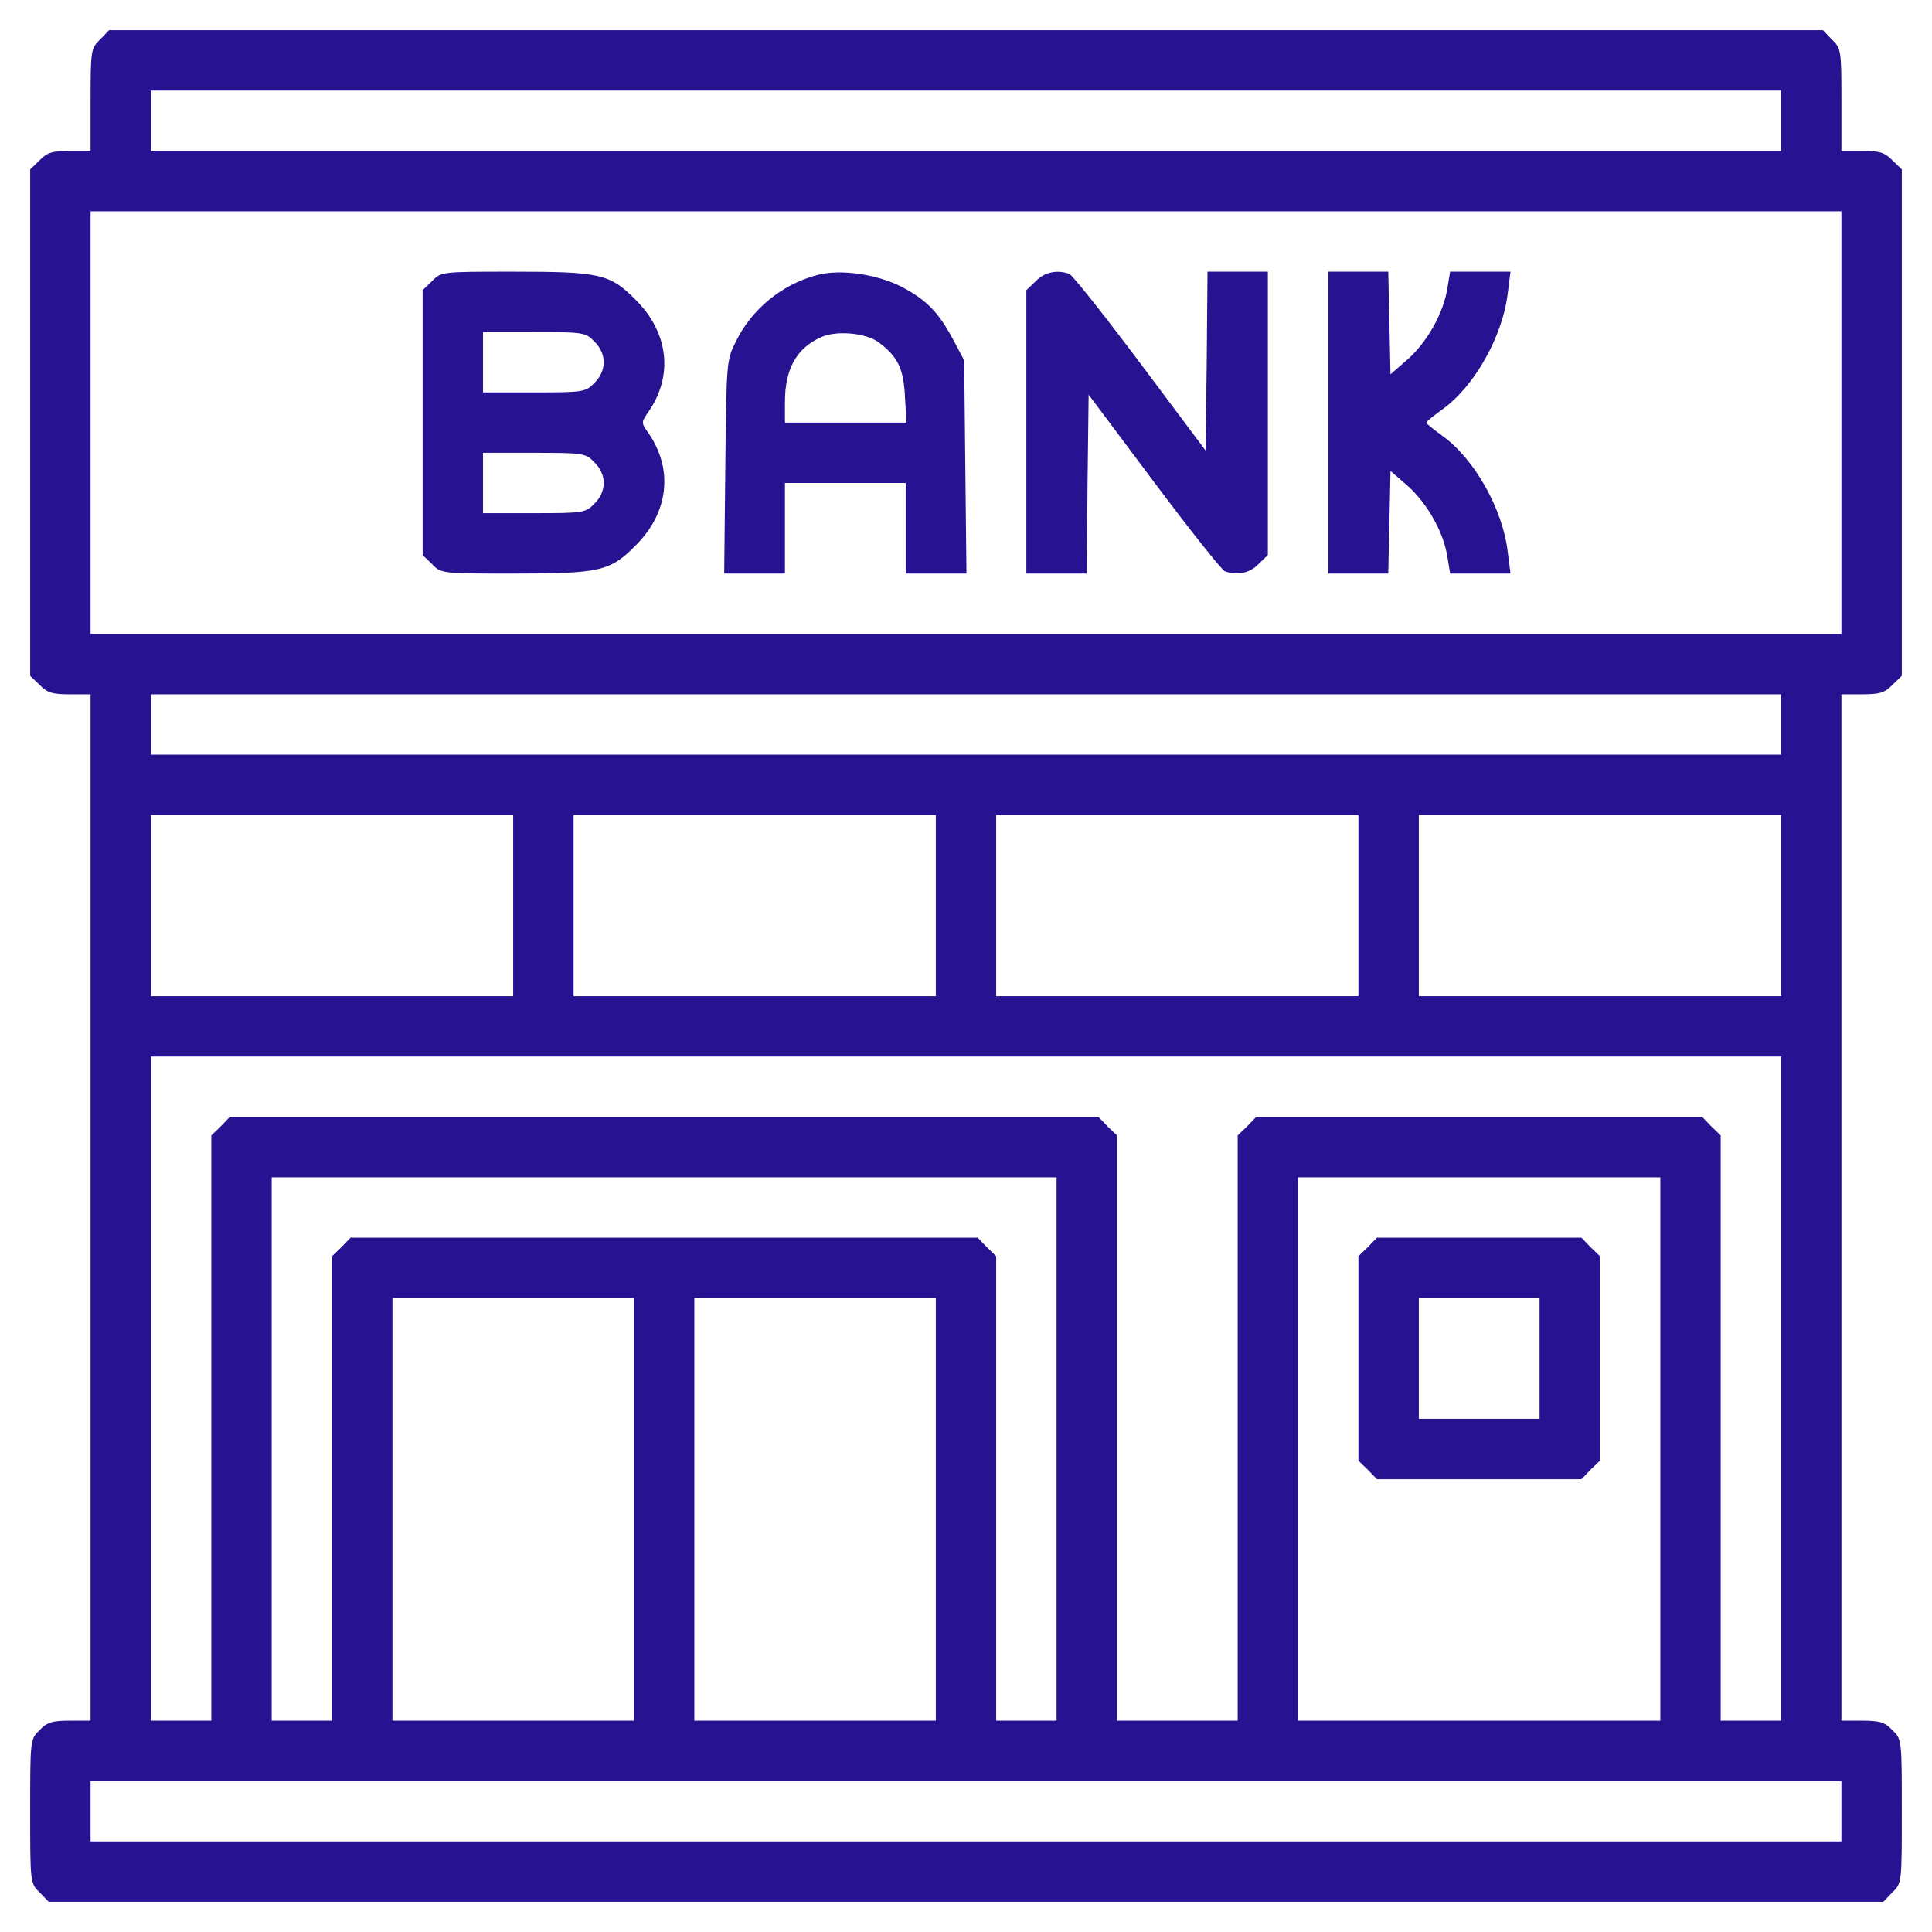 <svg width="50" height="50" viewBox="0 0 50 50" fill="none" xmlns="http://www.w3.org/2000/svg">
<path d="M2.588 1.025C2.354 1.25 2.344 1.309 2.344 2.588V3.906H1.807C1.357 3.906 1.221 3.945 1.025 4.15L0.781 4.385V10.938V17.49L1.025 17.725C1.221 17.93 1.357 17.969 1.807 17.969H2.344V31.25V44.531H1.807C1.357 44.531 1.221 44.57 1.025 44.775C0.781 45.01 0.781 45.029 0.781 46.875C0.781 48.721 0.781 48.74 1.025 48.975L1.26 49.219H25H48.74L48.975 48.975C49.219 48.74 49.219 48.721 49.219 46.875C49.219 45.029 49.219 45.01 48.975 44.775C48.779 44.57 48.643 44.531 48.193 44.531H47.656V31.25V17.969H48.193C48.643 17.969 48.779 17.93 48.975 17.725L49.219 17.49V10.938V4.385L48.975 4.15C48.779 3.945 48.643 3.906 48.193 3.906H47.656V2.588C47.656 1.309 47.647 1.25 47.412 1.025L47.178 0.781H25H2.822L2.588 1.025ZM46.094 3.125V3.906H25H3.906V3.125V2.344H25H46.094V3.125ZM47.656 10.938V16.406H25H2.344V10.938V5.469H25H47.656V10.938ZM46.094 18.75V19.531H25H3.906V18.75V17.969H25H46.094V18.75ZM13.281 23.438V25.781H8.594H3.906V23.438V21.094H8.594H13.281V23.438ZM24.219 23.438V25.781H19.531H14.844V23.438V21.094H19.531H24.219V23.438ZM35.156 23.438V25.781H30.469H25.781V23.438V21.094H30.469H35.156V23.438ZM46.094 23.438V25.781H41.406H36.719V23.438V21.094H41.406H46.094V23.438ZM46.094 35.938V44.531H45.312H44.531V36.963V29.385L44.287 29.15L44.053 28.906H38.281H32.51L32.275 29.15L32.031 29.385V36.963V44.531H30.469H28.906V36.963V29.385L28.662 29.15L28.428 28.906H17.188H5.947L5.713 29.15L5.469 29.385V36.963V44.531H4.688H3.906V35.938V27.344H25H46.094V35.938ZM27.344 37.5V44.531H26.562H25.781V38.525V32.51L25.537 32.275L25.303 32.031H17.188H9.072L8.838 32.275L8.594 32.51V38.525V44.531H7.812H7.031V37.5V30.469H17.188H27.344V37.5ZM42.969 37.5V44.531H38.281H33.594V37.5V30.469H38.281H42.969V37.5ZM16.406 39.062V44.531H13.281H10.156V39.062V33.594H13.281H16.406V39.062ZM24.219 39.062V44.531H21.094H17.969V39.062V33.594H21.094H24.219V39.062ZM47.656 46.875V47.656H25H2.344V46.875V46.094H25H47.656V46.875Z" fill="#271291"/>
<path d="M11.182 7.275L10.938 7.51V10.938V14.365L11.182 14.6C11.416 14.844 11.435 14.844 13.291 14.844C15.537 14.844 15.791 14.785 16.455 14.111C17.305 13.262 17.432 12.148 16.777 11.201C16.592 10.938 16.592 10.938 16.777 10.664C17.432 9.727 17.305 8.613 16.455 7.764C15.791 7.09 15.537 7.031 13.291 7.031C11.435 7.031 11.416 7.031 11.182 7.275ZM15.381 8.838C15.537 8.984 15.625 9.189 15.625 9.375C15.625 9.561 15.537 9.766 15.381 9.912C15.156 10.146 15.098 10.156 13.818 10.156H12.5V9.375V8.594H13.818C15.098 8.594 15.156 8.604 15.381 8.838ZM15.381 11.963C15.537 12.109 15.625 12.315 15.625 12.5C15.625 12.685 15.537 12.891 15.381 13.037C15.156 13.271 15.098 13.281 13.818 13.281H12.5V12.5V11.719H13.818C15.098 11.719 15.156 11.729 15.381 11.963Z" fill="#271291"/>
<path d="M21.145 7.119C20.246 7.354 19.455 7.998 19.045 8.838C18.801 9.316 18.801 9.375 18.771 12.08L18.742 14.844H19.523H20.314V13.672V12.5H21.877H23.439V13.672V14.844H24.23H25.012L24.982 12.08L24.953 9.326L24.689 8.828C24.299 8.096 24.006 7.783 23.352 7.432C22.717 7.1 21.75 6.953 21.145 7.119ZM22.736 8.857C23.234 9.229 23.381 9.531 23.42 10.254L23.459 10.938H21.887H20.314V10.41C20.314 9.561 20.607 9.014 21.242 8.73C21.633 8.545 22.404 8.613 22.736 8.857Z" fill="#271291"/>
<path d="M26.807 7.275L26.562 7.51V11.182V14.844H27.344H28.125L28.145 12.529L28.174 10.215L29.863 12.471C30.791 13.711 31.621 14.756 31.699 14.785C32.012 14.902 32.344 14.834 32.568 14.6L32.812 14.365V10.693V7.031H32.031H31.25L31.23 9.346L31.201 11.66L29.512 9.404C28.584 8.164 27.754 7.119 27.676 7.09C27.363 6.973 27.031 7.041 26.807 7.275Z" fill="#271291"/>
<path d="M34.375 10.938V14.844H35.156H35.928L35.957 13.516L35.986 12.188L36.445 12.588C36.943 13.037 37.363 13.779 37.461 14.424L37.529 14.844H38.31H39.092L39.023 14.307C38.897 13.174 38.154 11.865 37.315 11.27C37.1 11.113 36.914 10.967 36.914 10.938C36.914 10.908 37.1 10.762 37.315 10.605C38.154 10.01 38.897 8.701 39.023 7.568L39.092 7.031H38.31H37.529L37.461 7.441C37.363 8.096 36.943 8.838 36.445 9.287L35.986 9.688L35.957 8.359L35.928 7.031H35.156H34.375V10.938Z" fill="#271291"/>
<path d="M35.4 32.275L35.156 32.51V35.156V37.803L35.4 38.037L35.635 38.281H38.281H40.928L41.162 38.037L41.406 37.803V35.156V32.51L41.162 32.275L40.928 32.031H38.281H35.635L35.4 32.275ZM39.844 35.156V36.719H38.281H36.719V35.156V33.594H38.281H39.844V35.156Z" fill="#271291"/>
</svg>

